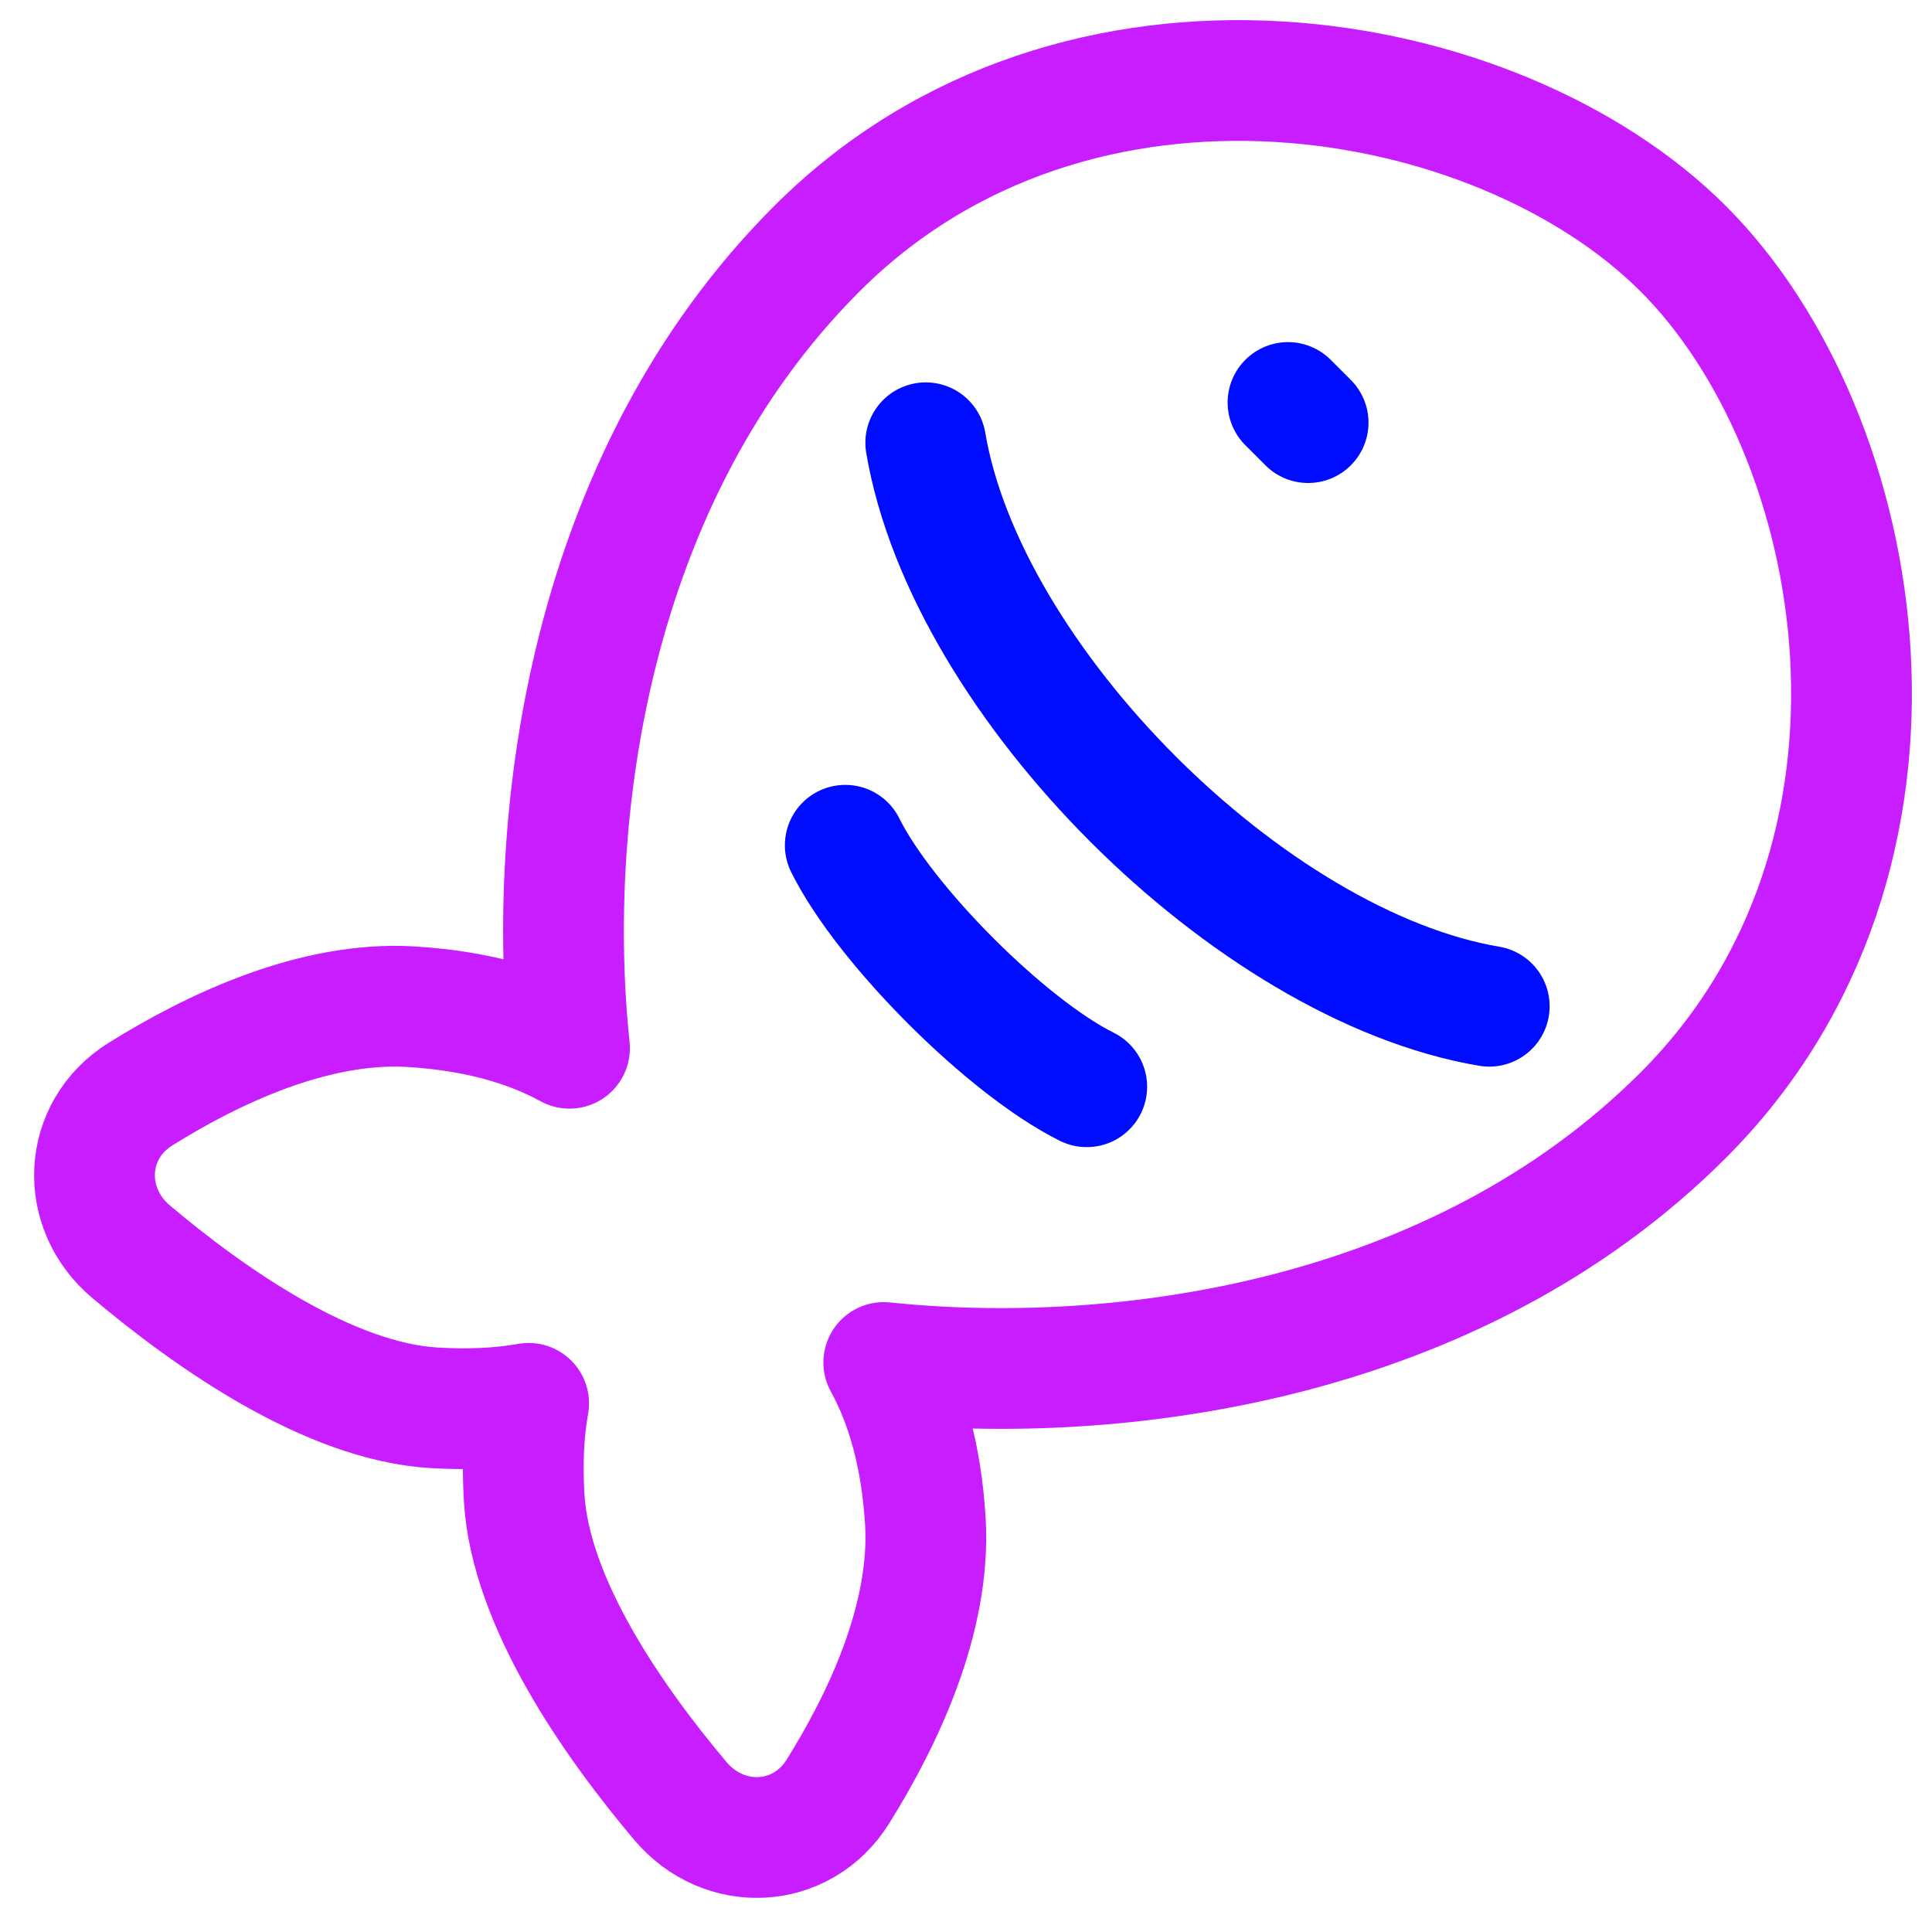 <svg xmlns="http://www.w3.org/2000/svg" fill="none" viewBox="0 0 48 48" id="Allergens-Fish--Streamline-Plump-Neon">
  <desc>
    Allergens Fish Streamline Icon: https://streamlinehq.com
  </desc>
  <g id="allergens-fish--fish-produce-food-allergens-allergy">
    <path id="Vector" stroke="#c71dff" stroke-linecap="round" stroke-linejoin="round" d="M41.82 27.706c6.458 -6.458 4.613 -16.913 0 -21.526 -4.613 -4.613 -15.068 -6.458 -21.526 -0 -5.688 5.687 -6.746 14.125 -6.145 19.864 -1.029 -0.566 -2.342 -0.937 -3.945 -1.033 -2.406 -0.143 -4.923 1.054 -6.715 2.173 -1.433 0.895 -1.524 2.828 -0.231 3.916 1.971 1.659 4.916 3.722 7.527 3.877 0.88 0.052 1.662 0.011 2.349 -0.111 -0.122 0.687 -0.164 1.469 -0.111 2.349 0.156 2.612 2.218 5.557 3.878 7.527 1.088 1.293 3.021 1.202 3.916 -0.231 1.119 -1.792 2.317 -4.309 2.173 -6.715 -0.096 -1.603 -0.467 -2.916 -1.033 -3.945 5.738 0.601 14.176 -0.457 19.863 -6.145Z" stroke-width="3"></path>
    <path id="Vector_2" stroke="#000cfe" stroke-linecap="round" stroke-linejoin="round" d="M23 11c1.002 5.939 8.061 12.998 14 14" stroke-width="3"></path>
    <path id="Vector_3" stroke="#000cfe" stroke-linecap="round" stroke-linejoin="round" d="M21 21c0.987 1.987 4.013 5.013 6 6" stroke-width="3"></path>
    <path id="Vector_4" stroke="#000cfe" stroke-linecap="round" stroke-linejoin="round" d="m32 10 0.5 0.5" stroke-width="3"></path>
  </g>
</svg>